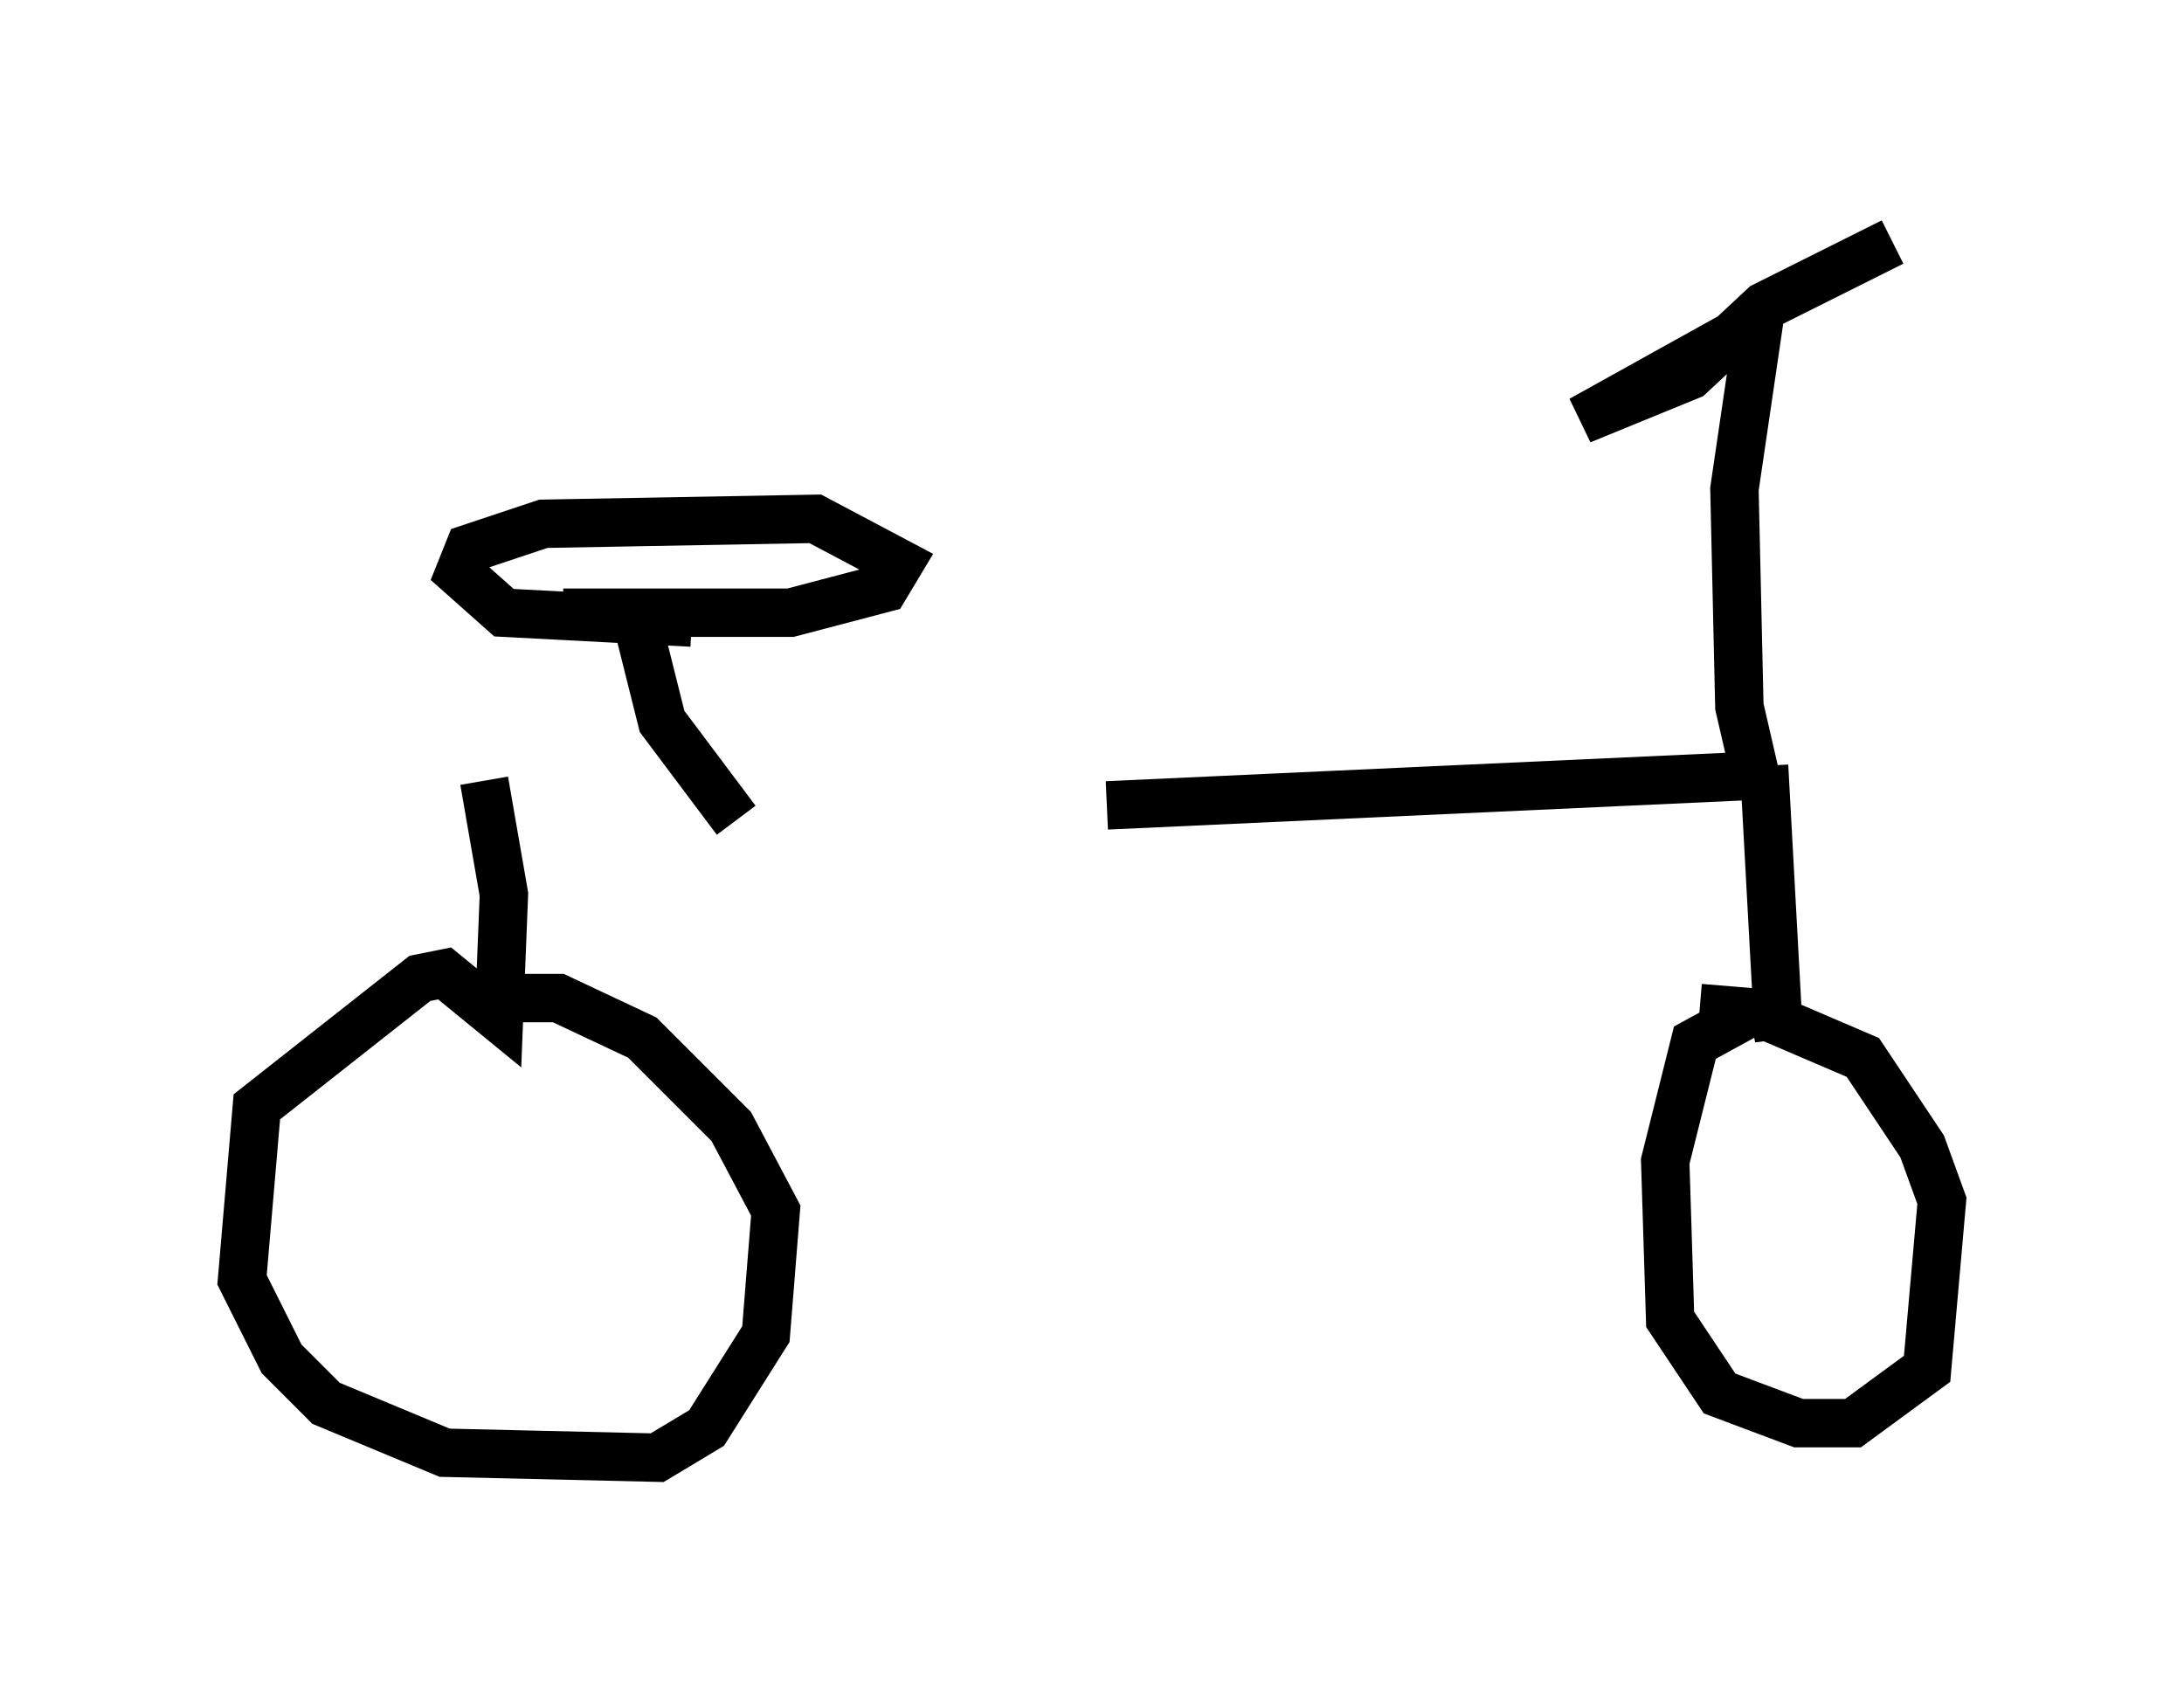 <?xml version="1.0" encoding="utf-8" ?>
<svg baseProfile="full" height="35.113" version="1.1" width="45.117" xmlns="http://www.w3.org/2000/svg" xmlns:ev="http://www.w3.org/2001/xml-events" xmlns:xlink="http://www.w3.org/1999/xlink"><defs /><rect fill="white" height="35.113" width="45.117" x="0" y="0" /><path d="M9.9, 16.536 m12.965, 0.102 l13.373, -0.613 m0.0, -0.102 l-0.306, -1.327 -0.102, -4.492 l0.51, -3.471 -3.675, 2.042 l2.246, -0.919 1.531, -1.429 l2.654, -1.327 m-2.246, 10.719 l0.0, 0.0 m-0.408, 0.102 l0.306, 5.615 -0.102, -0.51 l-0.51, 0.0 -1.123, 0.613 l-0.613, 2.45 0.102, 3.267 l1.021, 1.531 1.633, 0.613 l1.123, 0.0 1.531, -1.123 l0.306, -3.471 -0.408, -1.123 l-1.225, -1.838 -2.144, -0.919 l-1.225, -0.102 m-19.906, -3.879 l-1.531, -2.042 -0.613, -2.45 m-1.429, 0.204 l4.696, 0.0 1.94, -0.51 l0.306, -0.51 -1.735, -0.919 l-5.615, 0.102 -1.531, 0.51 l-0.204, 0.51 0.919, 0.817 l3.879, 0.204 m-4.288, 3.267 l0.408, 2.348 -0.102, 2.552 l-1.123, -0.919 -0.51, 0.102 l-3.369, 2.654 -0.306, 3.573 l0.817, 1.633 0.919, 0.919 l2.45, 1.021 4.39, 0.102 l1.021, -0.613 1.225, -1.94 l0.204, -2.552 -0.919, -1.735 l-1.838, -1.838 -1.735, -0.817 l-1.429, 0.0 " fill="none" stroke="black" stroke-width="1" /></svg>